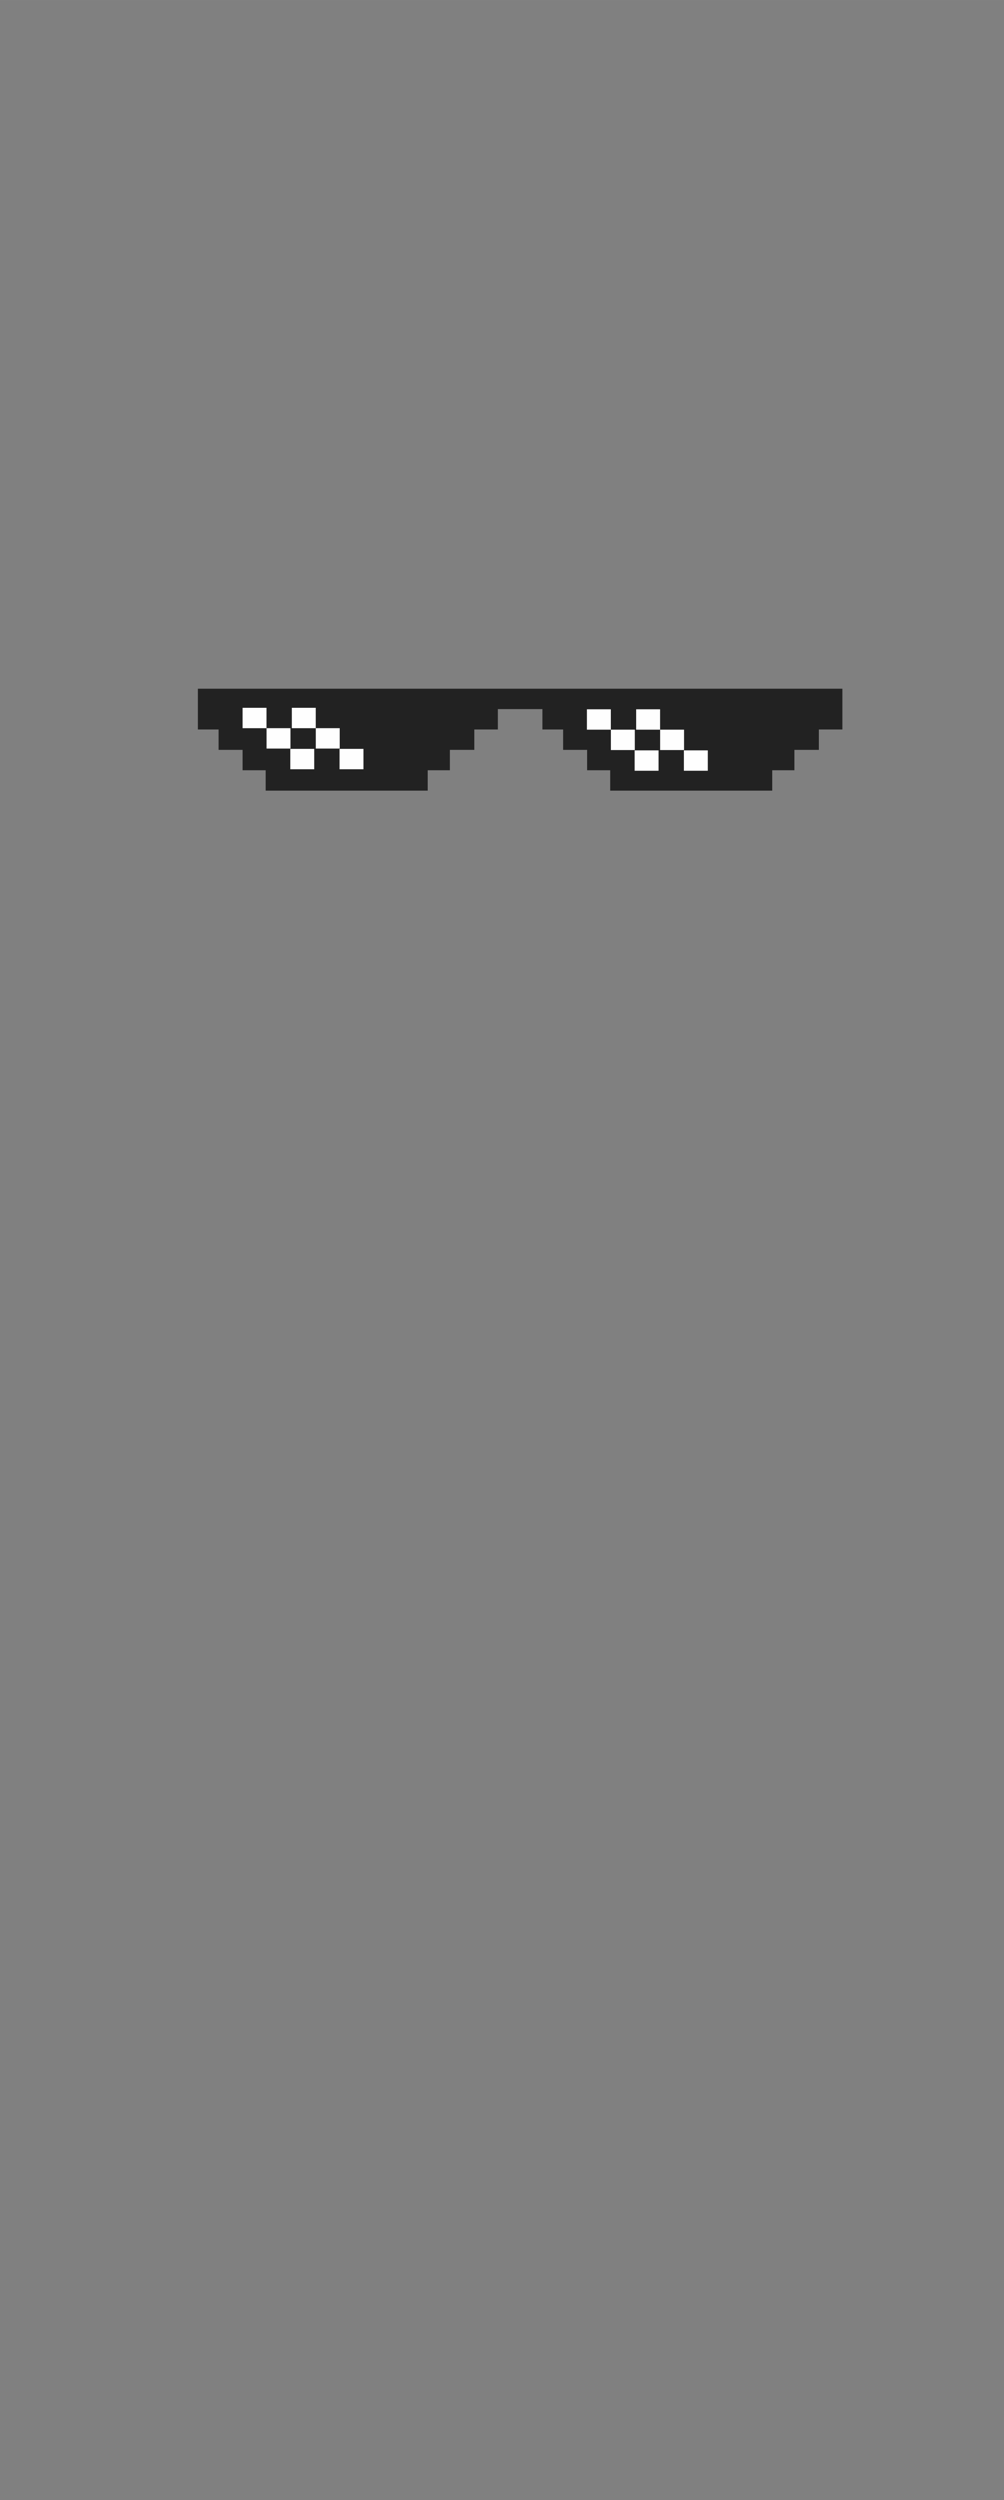 <?xml version="1.0" encoding="UTF-8"?>
<!DOCTYPE svg PUBLIC "-//W3C//DTD SVG 1.1//EN" "http://www.w3.org/Graphics/SVG/1.1/DTD/svg11.dtd">
<!-- Creator: CorelDRAW 2018 (64-Bit) -->
<svg xmlns="http://www.w3.org/2000/svg" xml:space="preserve" width="67.425mm" height="167.762mm" version="1.1" style="shape-rendering:geometricPrecision; text-rendering:geometricPrecision; image-rendering:optimizeQuality; fill-rule:evenodd; clip-rule:evenodd"
viewBox="0 0 2543.04 6327.36"
 xmlns:xlink="http://www.w3.org/1999/xlink">
 <rect x="0" y="0" width="2543.04" height="6327.36" fill="#808080" stroke="none"/>
 <defs>
  <style type="text/css">
   <![CDATA[
    .fil18 {fill:#FEFEFE}
    .fil8 {fill:#ED84B1}
    .fil15 {fill:#ECA4A9}
    .fil4 {fill:#F2F6FB}
    .fil13 {fill:#E1E9ED}
    .fil5 {fill:#C7D5E3}
    .fil6 {fill:#BDE2E9}
    .fil9 {fill:#9499A1}
    .fil7 {fill:#8BAEB6}
    .fil2 {fill:#403C37}
    .fil11 {fill:#494F57}
    .fil14 {fill:#3C414A}
    .fil0 {fill:#3C4654}
    .fil3 {fill:#2E343B}
    .fil17 {fill:#222222}
    .fil12 {fill:#A570FF}
    .fil16 {fill:#FFB096}
    .fil1 {fill:#FFC6B7}
    .fil10 {fill:#F7F1E4}
   ]]>
  </style>
 </defs>
 <g id="Layer_x0020_1">
  <g id="_2255707569216">
   <path class="fil17" d="M501.22 1743l1632.47 0 0 51.59 -1632.47 0 0 -51.59zm0 51.59l759.8 0 0 51.59 -759.8 0 0 -51.59zm52.47 51.59l647.72 0 0 51.59 -647.72 0 0 -51.59zm60.76 51.59l525.05 0 0 51.59 -525.05 0 0 -51.59zm58.47 51.59l410.41 0 0 51.59 -410.41 0 0 -51.59zm700.96 -154.77l759.8 0 0 51.59 -759.8 0 0 -51.59zm52.47 51.59l647.72 0 0 51.59 -647.72 0 0 -51.59zm60.76 51.59l525.05 0 0 51.59 -525.05 0 0 -51.59zm58.47 51.59l410.41 0 0 51.59 -410.41 0 0 -51.59z"/>
   <g>
    <rect class="fil18" x="614.45" y="1791.31" width="60.57" height="51.59"/>
    <rect class="fil18" x="675.16" y="1842.87" width="60.57" height="51.59"/>
    <rect class="fil18" x="735.31" y="1895.26" width="60.57" height="51.59"/>
    <rect class="fil18" x="739.19" y="1791.31" width="60.57" height="51.59"/>
    <rect class="fil18" x="799.89" y="1842.87" width="60.57" height="51.59"/>
    <rect class="fil18" x="860.05" y="1895.26" width="60.57" height="51.59"/>
   </g>
   <g>
    <rect class="fil18" x="1486.61" y="1795.08" width="60.57" height="51.59"/>
    <rect class="fil18" x="1547.32" y="1846.64" width="60.57" height="51.59"/>
    <rect class="fil18" x="1607.48" y="1899.03" width="60.57" height="51.59"/>
    <rect class="fil18" x="1611.35" y="1795.08" width="60.57" height="51.59"/>
    <rect class="fil18" x="1672.06" y="1846.64" width="60.57" height="51.59"/>
    <rect class="fil18" x="1732.22" y="1899.03" width="60.57" height="51.59"/>
   </g>
  </g>
 </g>
</svg>
